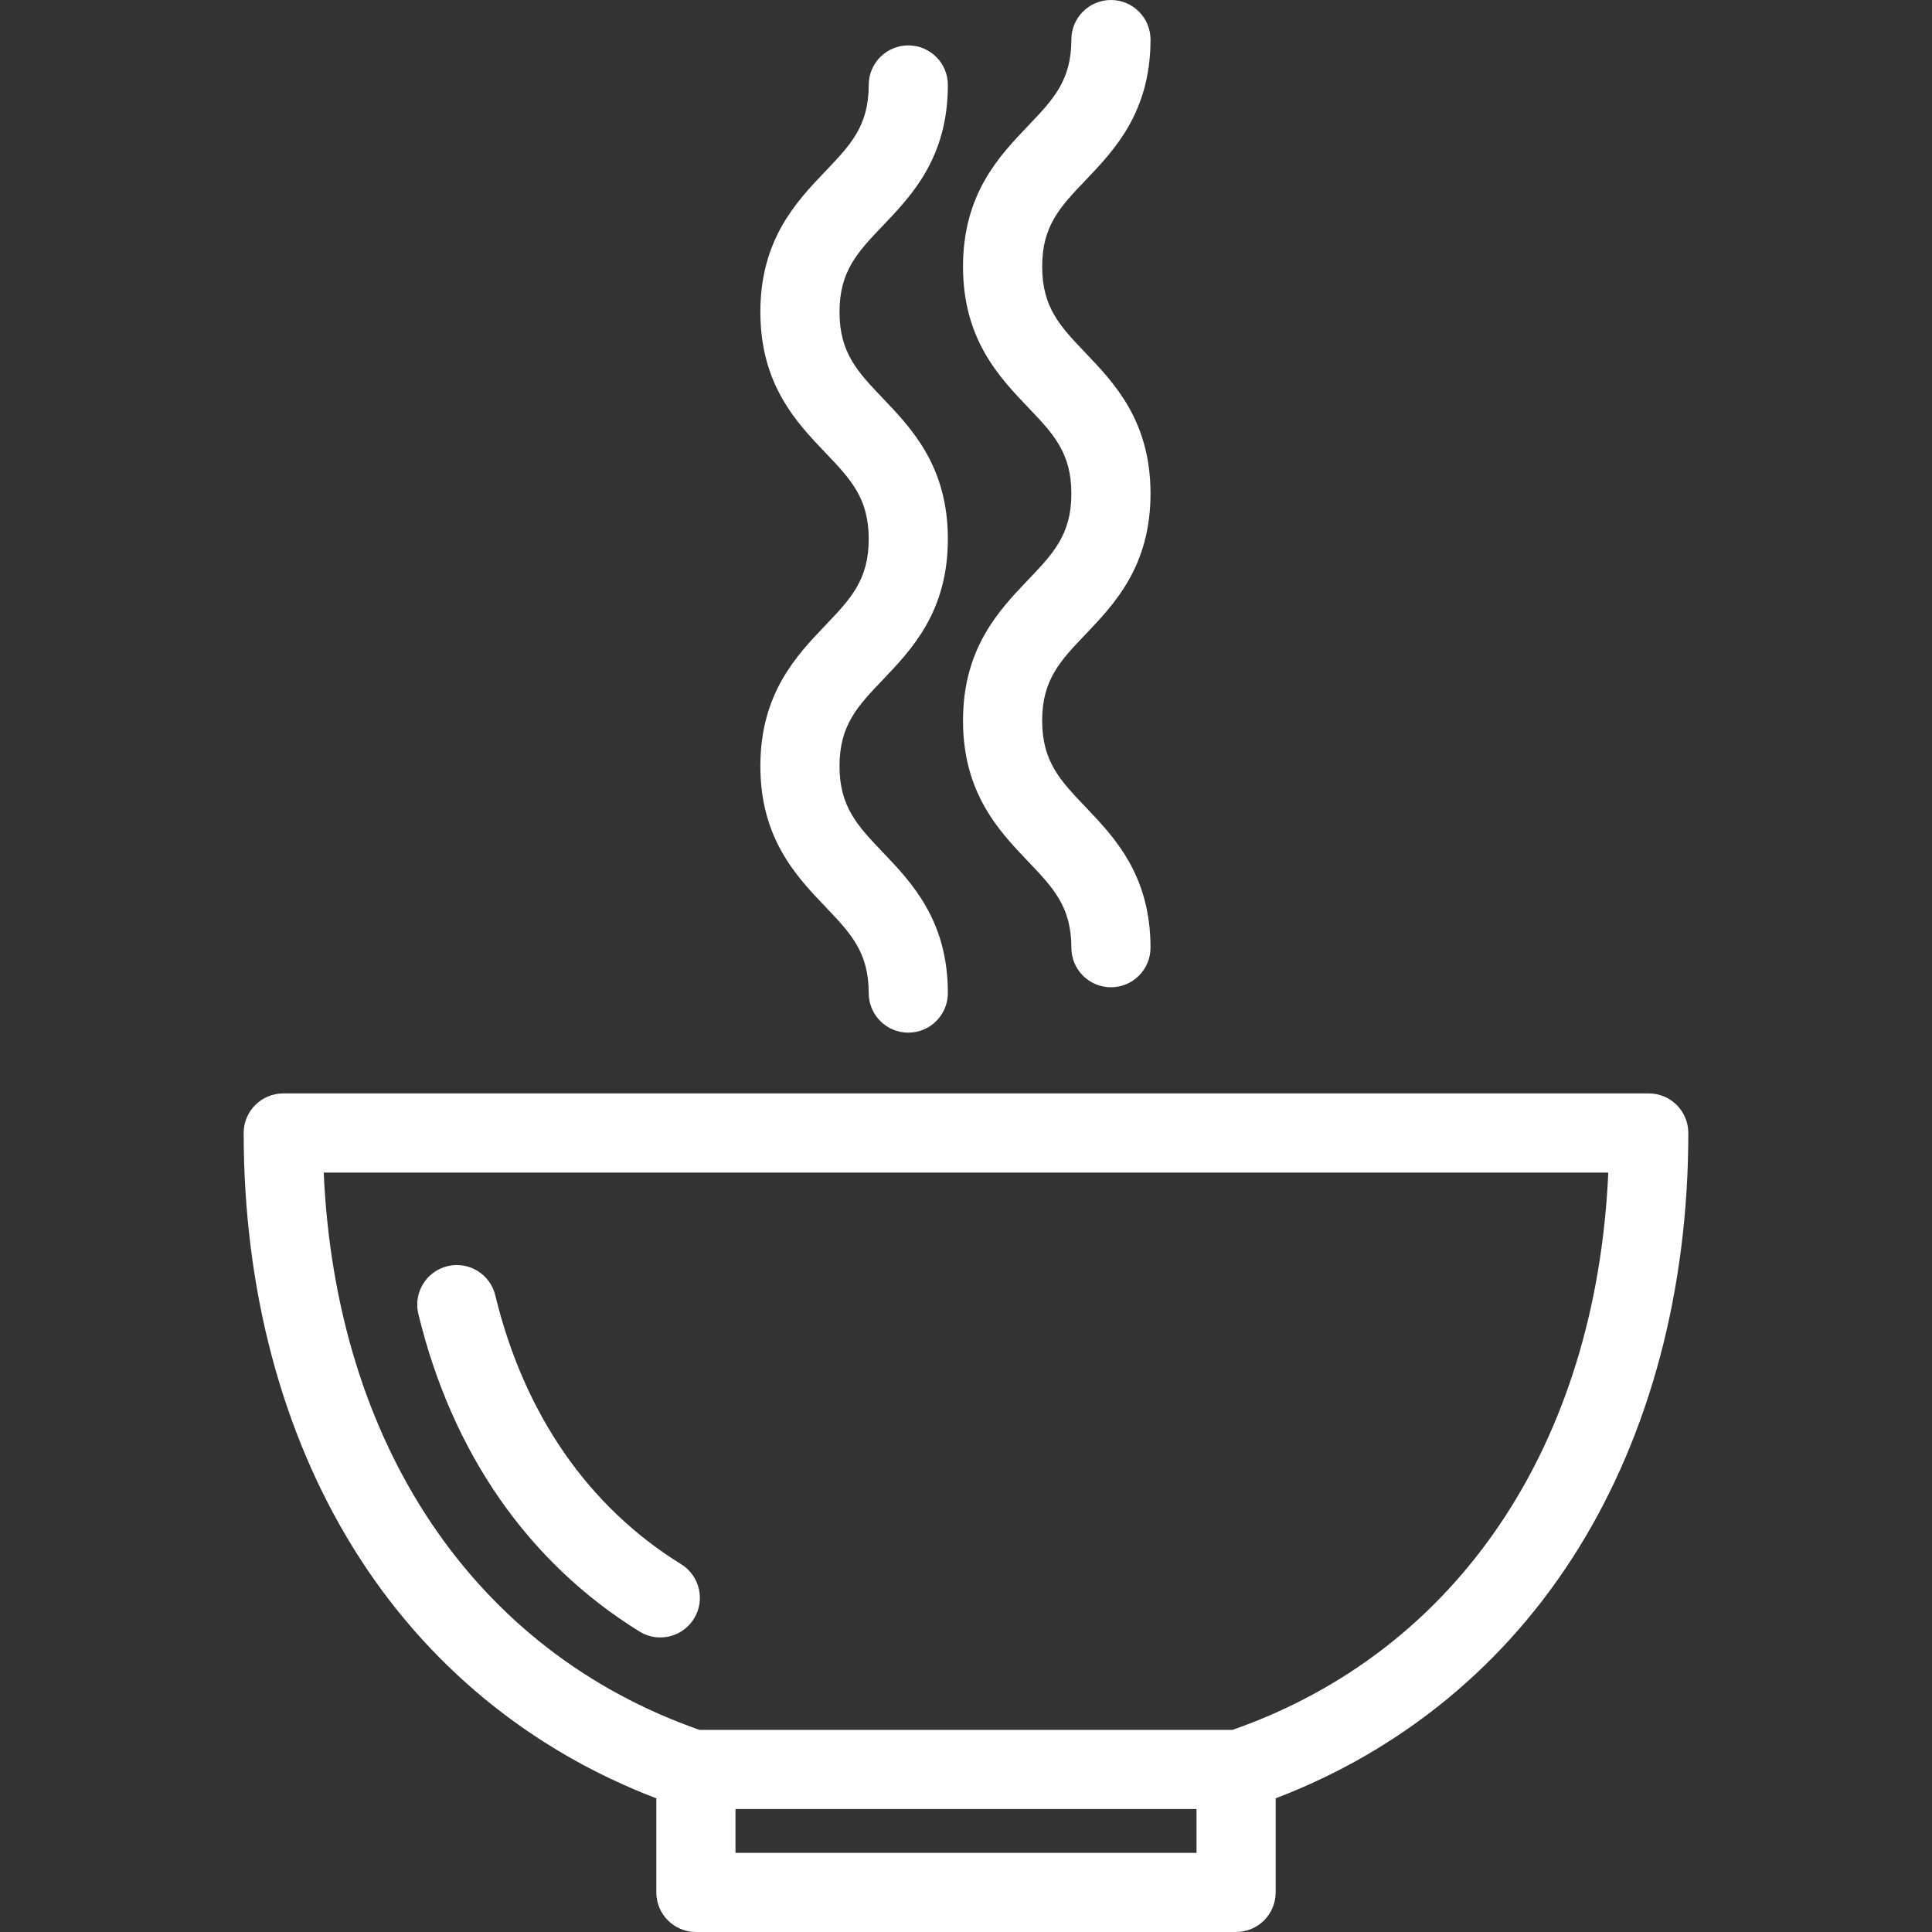 <?xml version="1.0" encoding="iso-8859-1"?>
<!-- Generator: Adobe Illustrator 18.0.0, SVG Export Plug-In . SVG Version: 6.00 Build 0)  -->
<!DOCTYPE svg PUBLIC "-//W3C//DTD SVG 1.1//EN" "http://www.w3.org/Graphics/SVG/1.1/DTD/svg11.dtd">
<svg xmlns="http://www.w3.org/2000/svg" xmlns:xlink="http://www.w3.org/1999/xlink" version="1.1" id="Capa_1" x="0px" y="0px" viewBox="0 0 366.135 366.135" style="enable-background:new 0 0 366.135 366.135;" xml:space="preserve" width="512px" height="512px">
<rect x="0" y="0" width="366.135" height="366.135" fill="#333333" stroke="none"/>
<g>
	<g>
		<g>
			<g>
				<path d="M172.131,195.698c-4.142,0-7.5-3.357-7.5-7.5c0-7.752-3.436-11.352-8.191-16.334      c-5.498-5.761-12.342-12.93-12.342-26.69c0-13.762,6.844-20.932,12.342-26.692c4.756-4.982,8.191-8.582,8.191-16.334      c0-7.751-3.436-11.351-8.191-16.333c-5.498-5.761-12.342-12.93-12.342-26.689c0-13.761,6.844-20.93,12.342-26.691      c4.756-4.981,8.191-8.581,8.191-16.331c0-4.143,3.358-7.5,7.5-7.5c4.143,0,7.5,3.357,7.5,7.5      c0,13.76-6.842,20.928-12.341,26.688c-4.756,4.982-8.192,8.582-8.192,16.333c0,7.75,3.437,11.35,8.191,16.332      c5.499,5.761,12.342,12.93,12.342,26.69c0,13.761-6.842,20.931-12.34,26.691c-4.757,4.982-8.193,8.583-8.193,16.335      c0,7.751,3.437,11.351,8.192,16.333c5.498,5.761,12.341,12.93,12.341,26.691C179.631,192.341,176.274,195.698,172.131,195.698z" fill="#FFFFFF"/>
			</g>
			<g>
				<path d="M210.535,187.096c-4.143,0-7.5-3.357-7.5-7.5c0-7.752-3.437-11.353-8.193-16.335      c-5.498-5.761-12.34-12.931-12.34-26.691c0-13.76,6.842-20.929,12.34-26.689c4.756-4.982,8.193-8.583,8.193-16.335      c0-7.752-3.437-11.352-8.193-16.334c-5.498-5.761-12.34-12.93-12.34-26.689c0-13.761,6.843-20.93,12.342-26.69      c4.755-4.981,8.191-8.581,8.191-16.331c0-4.143,3.357-7.5,7.5-7.5c4.142,0,7.5,3.357,7.5,7.5      c0,13.76-6.844,20.928-12.342,26.688c-4.756,4.982-8.192,8.582-8.192,16.333c0,7.75,3.436,11.35,8.192,16.332      c5.498,5.761,12.342,12.93,12.342,26.691s-6.844,20.932-12.342,26.692c-4.756,4.982-8.192,8.582-8.192,16.332      c0,7.752,3.436,11.352,8.192,16.334c5.498,5.761,12.342,12.931,12.342,26.692C218.035,183.738,214.677,187.096,210.535,187.096z      " fill="#FFFFFF"/>
			</g>
		</g>
		<g>
			<g>
				<path d="M125.127,310.311c-1.346,0-2.707-0.362-3.936-1.121c-21.034-13.004-35.526-33.815-41.91-60.186      c-0.975-4.026,1.499-8.079,5.524-9.054c4.027-0.975,8.08,1.499,9.055,5.525c5.435,22.452,17.613,40.072,35.219,50.955      c3.523,2.179,4.613,6.801,2.436,10.323C130.096,309.049,127.641,310.311,125.127,310.311z" fill="#FFFFFF"/>
			</g>
			<path d="M312.455,207.216H53.679c-4.142,0-7.5,3.357-7.5,7.5c0,29.565,7.217,56.815,20.871,78.804     c13.565,21.848,33.323,38.113,57.333,47.284v17.831c0,4.143,3.358,7.5,7.5,7.5h102.369c4.142,0,7.5-3.357,7.5-7.5v-17.832     c24.01-9.17,43.766-25.435,57.332-47.283c13.654-21.988,20.871-49.238,20.871-78.804     C319.955,210.573,316.597,207.216,312.455,207.216z M139.383,351.135v-8.301h87.369v8.301H139.383z M233.566,327.834H132.569     c-42.685-14.935-68.913-54.035-71.223-105.618h243.442C302.479,273.799,276.25,312.899,233.566,327.834z" fill="#FFFFFF"/>
		</g>
	</g>
</g>
<g>
</g>
<g>
</g>
<g>
</g>
<g>
</g>
<g>
</g>
<g>
</g>
<g>
</g>
<g>
</g>
<g>
</g>
<g>
</g>
<g>
</g>
<g>
</g>
<g>
</g>
<g>
</g>
<g>
</g>
</svg>
